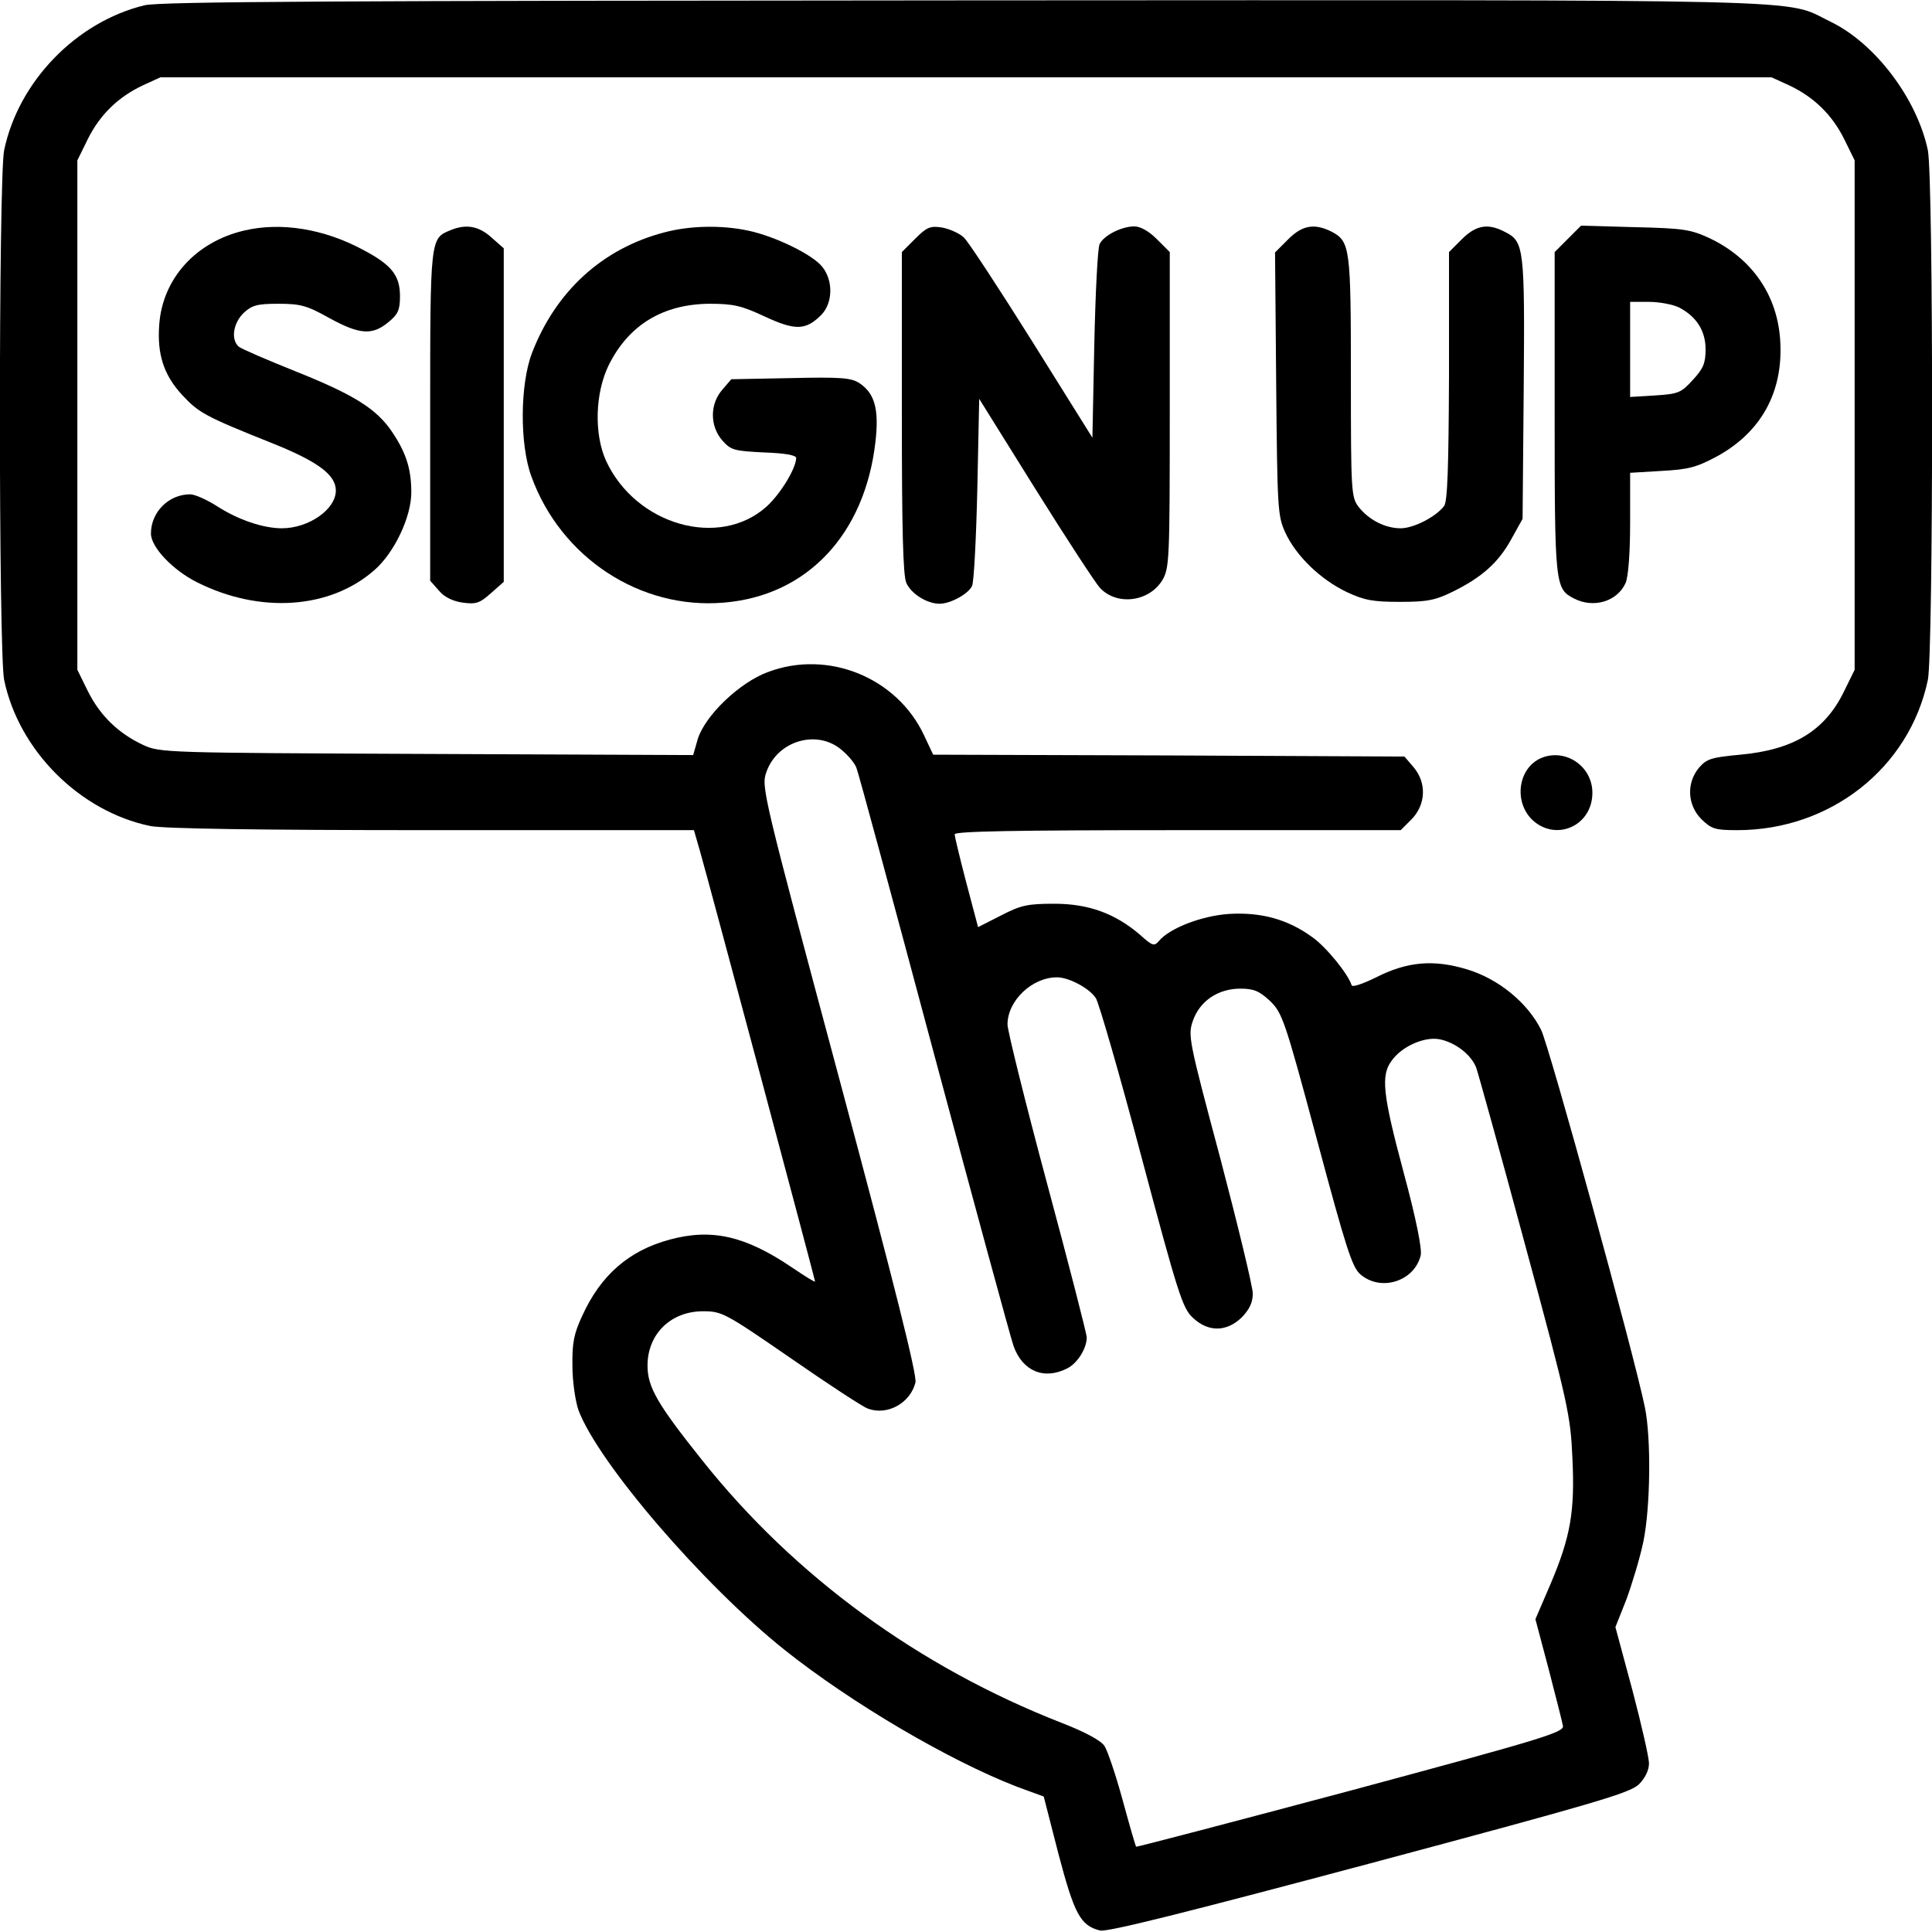 <?xml version="1.0" standalone="no"?>
<!DOCTYPE svg PUBLIC "-//W3C//DTD SVG 20010904//EN"
 "http://www.w3.org/TR/2001/REC-SVG-20010904/DTD/svg10.dtd">
<svg version="1.0" xmlns="http://www.w3.org/2000/svg"
 width="512pt" height="512pt" viewBox="0 0 512 512"
 preserveAspectRatio="xMidYMid meet">

<g transform="translate(0,512) scale(0.1,-0.1)"
fill="#000000" stroke="none">
<path d="M383 5106 c-181 -44 -334 -202 -372 -384 -15 -73 -15 -1331 0 -1404
39 -187 200 -348 387 -387 36 -7 279 -11 747 -11 l694 0 15 -52 c24 -83 306
-1139 306 -1144 0 -3 -27 14 -61 37 -124 84 -213 104 -324 74 -108 -29 -183
-94 -232 -202 -22 -47 -27 -72 -26 -133 0 -42 8 -94 16 -117 52 -139 330 -463
547 -636 176 -140 434 -292 615 -362 l71 -26 39 -152 c42 -159 58 -190 110
-203 19 -5 229 48 713 177 602 161 690 187 715 210 17 17 27 38 27 56 0 15
-20 103 -44 194 l-45 167 29 73 c15 41 36 110 45 153 19 92 21 276 4 357 -28
138 -254 959 -275 1000 -36 72 -113 135 -196 160 -89 27 -159 21 -243 -22 -33
-16 -61 -26 -63 -20 -10 31 -68 102 -105 128 -65 47 -135 66 -220 61 -73 -5
-158 -38 -186 -72 -12 -14 -17 -13 -49 16 -66 57 -137 83 -228 83 -71 0 -89
-4 -141 -31 l-61 -31 -31 117 c-17 65 -31 123 -31 129 0 8 159 11 591 11 l591
0 29 29 c38 39 40 97 5 138 l-24 28 -625 3 -624 2 -24 51 c-72 154 -255 228
-414 168 -76 -28 -167 -116 -186 -178 l-12 -42 -706 3 c-694 3 -707 3 -752 24
-66 31 -114 78 -146 142 l-28 57 0 675 0 675 28 57 c32 64 80 111 146 142 l46
21 2135 0 2135 0 46 -21 c66 -31 114 -78 146 -142 l28 -57 0 -675 0 -675 -28
-57 c-51 -105 -134 -155 -275 -168 -76 -7 -89 -11 -109 -34 -34 -40 -32 -99 6
-137 27 -26 36 -29 95 -29 247 0 456 165 505 398 15 73 15 1331 0 1404 -29
137 -140 284 -259 341 -126 61 25 57 -2295 56 -1659 -1 -2131 -3 -2172 -13z
m1847 -1973 c17 -14 36 -36 40 -49 5 -12 97 -352 205 -756 108 -403 203 -752
211 -775 24 -67 81 -91 143 -59 27 14 51 53 51 82 0 8 -47 192 -105 407 -58
216 -105 406 -105 422 0 63 65 125 131 125 32 0 86 -29 103 -55 8 -12 63 -202
121 -421 97 -364 109 -401 136 -426 41 -39 90 -38 130 1 20 21 29 39 29 63 0
18 -39 179 -86 358 -84 314 -86 326 -73 364 18 53 67 86 126 86 35 0 50 -6 78
-32 33 -32 39 -47 125 -368 77 -287 93 -338 115 -357 54 -47 143 -19 160 50 4
16 -12 97 -45 219 -56 209 -61 258 -32 297 27 38 86 64 126 57 42 -8 84 -40
98 -75 5 -14 64 -226 130 -471 114 -421 120 -451 125 -563 7 -143 -5 -210 -58
-335 l-40 -93 35 -132 c19 -73 36 -140 38 -151 3 -17 -57 -35 -562 -171 -311
-83 -567 -150 -569 -149 -2 2 -18 58 -36 124 -18 66 -40 131 -48 143 -9 14
-51 37 -113 61 -379 148 -709 389 -953 696 -119 149 -145 194 -145 251 0 84
62 144 147 144 50 0 58 -4 232 -124 98 -68 191 -129 205 -134 51 -19 112 14
126 69 5 18 -55 257 -201 802 -204 761 -208 777 -194 816 29 83 134 114 199
59z"/>
<path d="M647 4509 c-128 -30 -216 -127 -225 -249 -6 -79 12 -134 61 -187 44
-47 59 -56 242 -129 119 -48 165 -83 165 -124 0 -50 -72 -100 -143 -100 -49 0
-115 22 -171 58 -28 18 -60 32 -72 32 -57 0 -104 -47 -104 -104 0 -36 58 -97
122 -129 167 -84 353 -71 470 32 53 46 98 141 98 206 0 63 -14 106 -52 162
-41 60 -100 97 -255 159 -75 30 -142 59 -150 65 -22 19 -15 63 13 90 22 20 35
24 92 24 59 0 76 -5 135 -38 80 -44 114 -46 156 -11 26 21 31 33 31 69 0 55
-22 83 -98 123 -104 56 -218 74 -315 51z"/>
<path d="M1194 4510 c-54 -22 -54 -19 -54 -492 l0 -437 23 -26 c14 -17 36 -28
63 -32 36 -5 46 -1 75 25 l34 30 0 442 0 442 -33 29 c-33 30 -67 36 -108 19z"/>
<path d="M1760 4504 c-164 -43 -287 -156 -350 -319 -32 -83 -33 -242 -2 -327
78 -216 289 -354 510 -335 221 18 374 181 402 426 10 87 -2 129 -43 156 -22
14 -50 16 -182 13 l-157 -3 -24 -28 c-33 -38 -33 -96 0 -134 23 -26 31 -28
110 -32 56 -2 86 -7 86 -15 -1 -28 -41 -94 -78 -128 -125 -113 -347 -50 -426
121 -32 71 -29 179 7 253 53 107 144 162 267 163 64 0 85 -5 147 -34 80 -37
108 -37 149 4 31 31 33 91 3 128 -25 32 -125 81 -197 96 -71 15 -155 13 -222
-5z"/>
<path d="M2425 4487 l-35 -35 0 -426 c0 -308 3 -432 12 -451 13 -29 55 -55 88
-55 29 0 76 26 86 47 5 10 11 126 14 257 l5 239 149 -239 c82 -131 159 -249
171 -262 45 -48 130 -37 165 20 19 32 20 51 20 452 l0 418 -34 34 c-22 22 -44
34 -60 34 -34 0 -81 -24 -92 -47 -5 -10 -11 -129 -14 -265 l-5 -248 -160 256
c-88 140 -169 264 -181 275 -12 11 -37 22 -57 26 -32 5 -41 1 -72 -30z"/>
<path d="M3414 4486 l-35 -35 3 -348 c3 -332 4 -350 24 -394 29 -63 94 -125
163 -158 47 -22 70 -26 141 -26 72 0 93 4 140 27 77 38 121 77 155 139 l30 54
3 344 c3 373 1 391 -49 416 -45 24 -77 19 -115 -19 l-34 -34 0 -328 c-1 -245
-4 -333 -13 -345 -22 -29 -81 -59 -115 -59 -41 0 -84 22 -111 56 -20 26 -21
37 -21 345 0 342 -2 359 -51 385 -46 23 -78 17 -115 -20z"/>
<path d="M4155 4487 l-35 -35 0 -426 c0 -457 1 -466 51 -492 52 -27 115 -8
137 41 7 16 12 77 12 159 l0 133 83 5 c72 4 92 9 148 39 116 64 174 169 167
302 -6 123 -74 222 -188 276 -50 23 -69 26 -198 29 l-142 4 -35 -35z m295
-182 c46 -24 70 -62 70 -111 0 -36 -6 -51 -34 -81 -31 -34 -38 -37 -100 -41
l-66 -4 0 126 0 126 50 0 c28 0 64 -7 80 -15z"/>
<path d="M4084 3111 c-60 -26 -73 -113 -25 -162 62 -61 161 -19 161 70 0 71
-72 119 -136 92z"/>
</g>
</svg>
